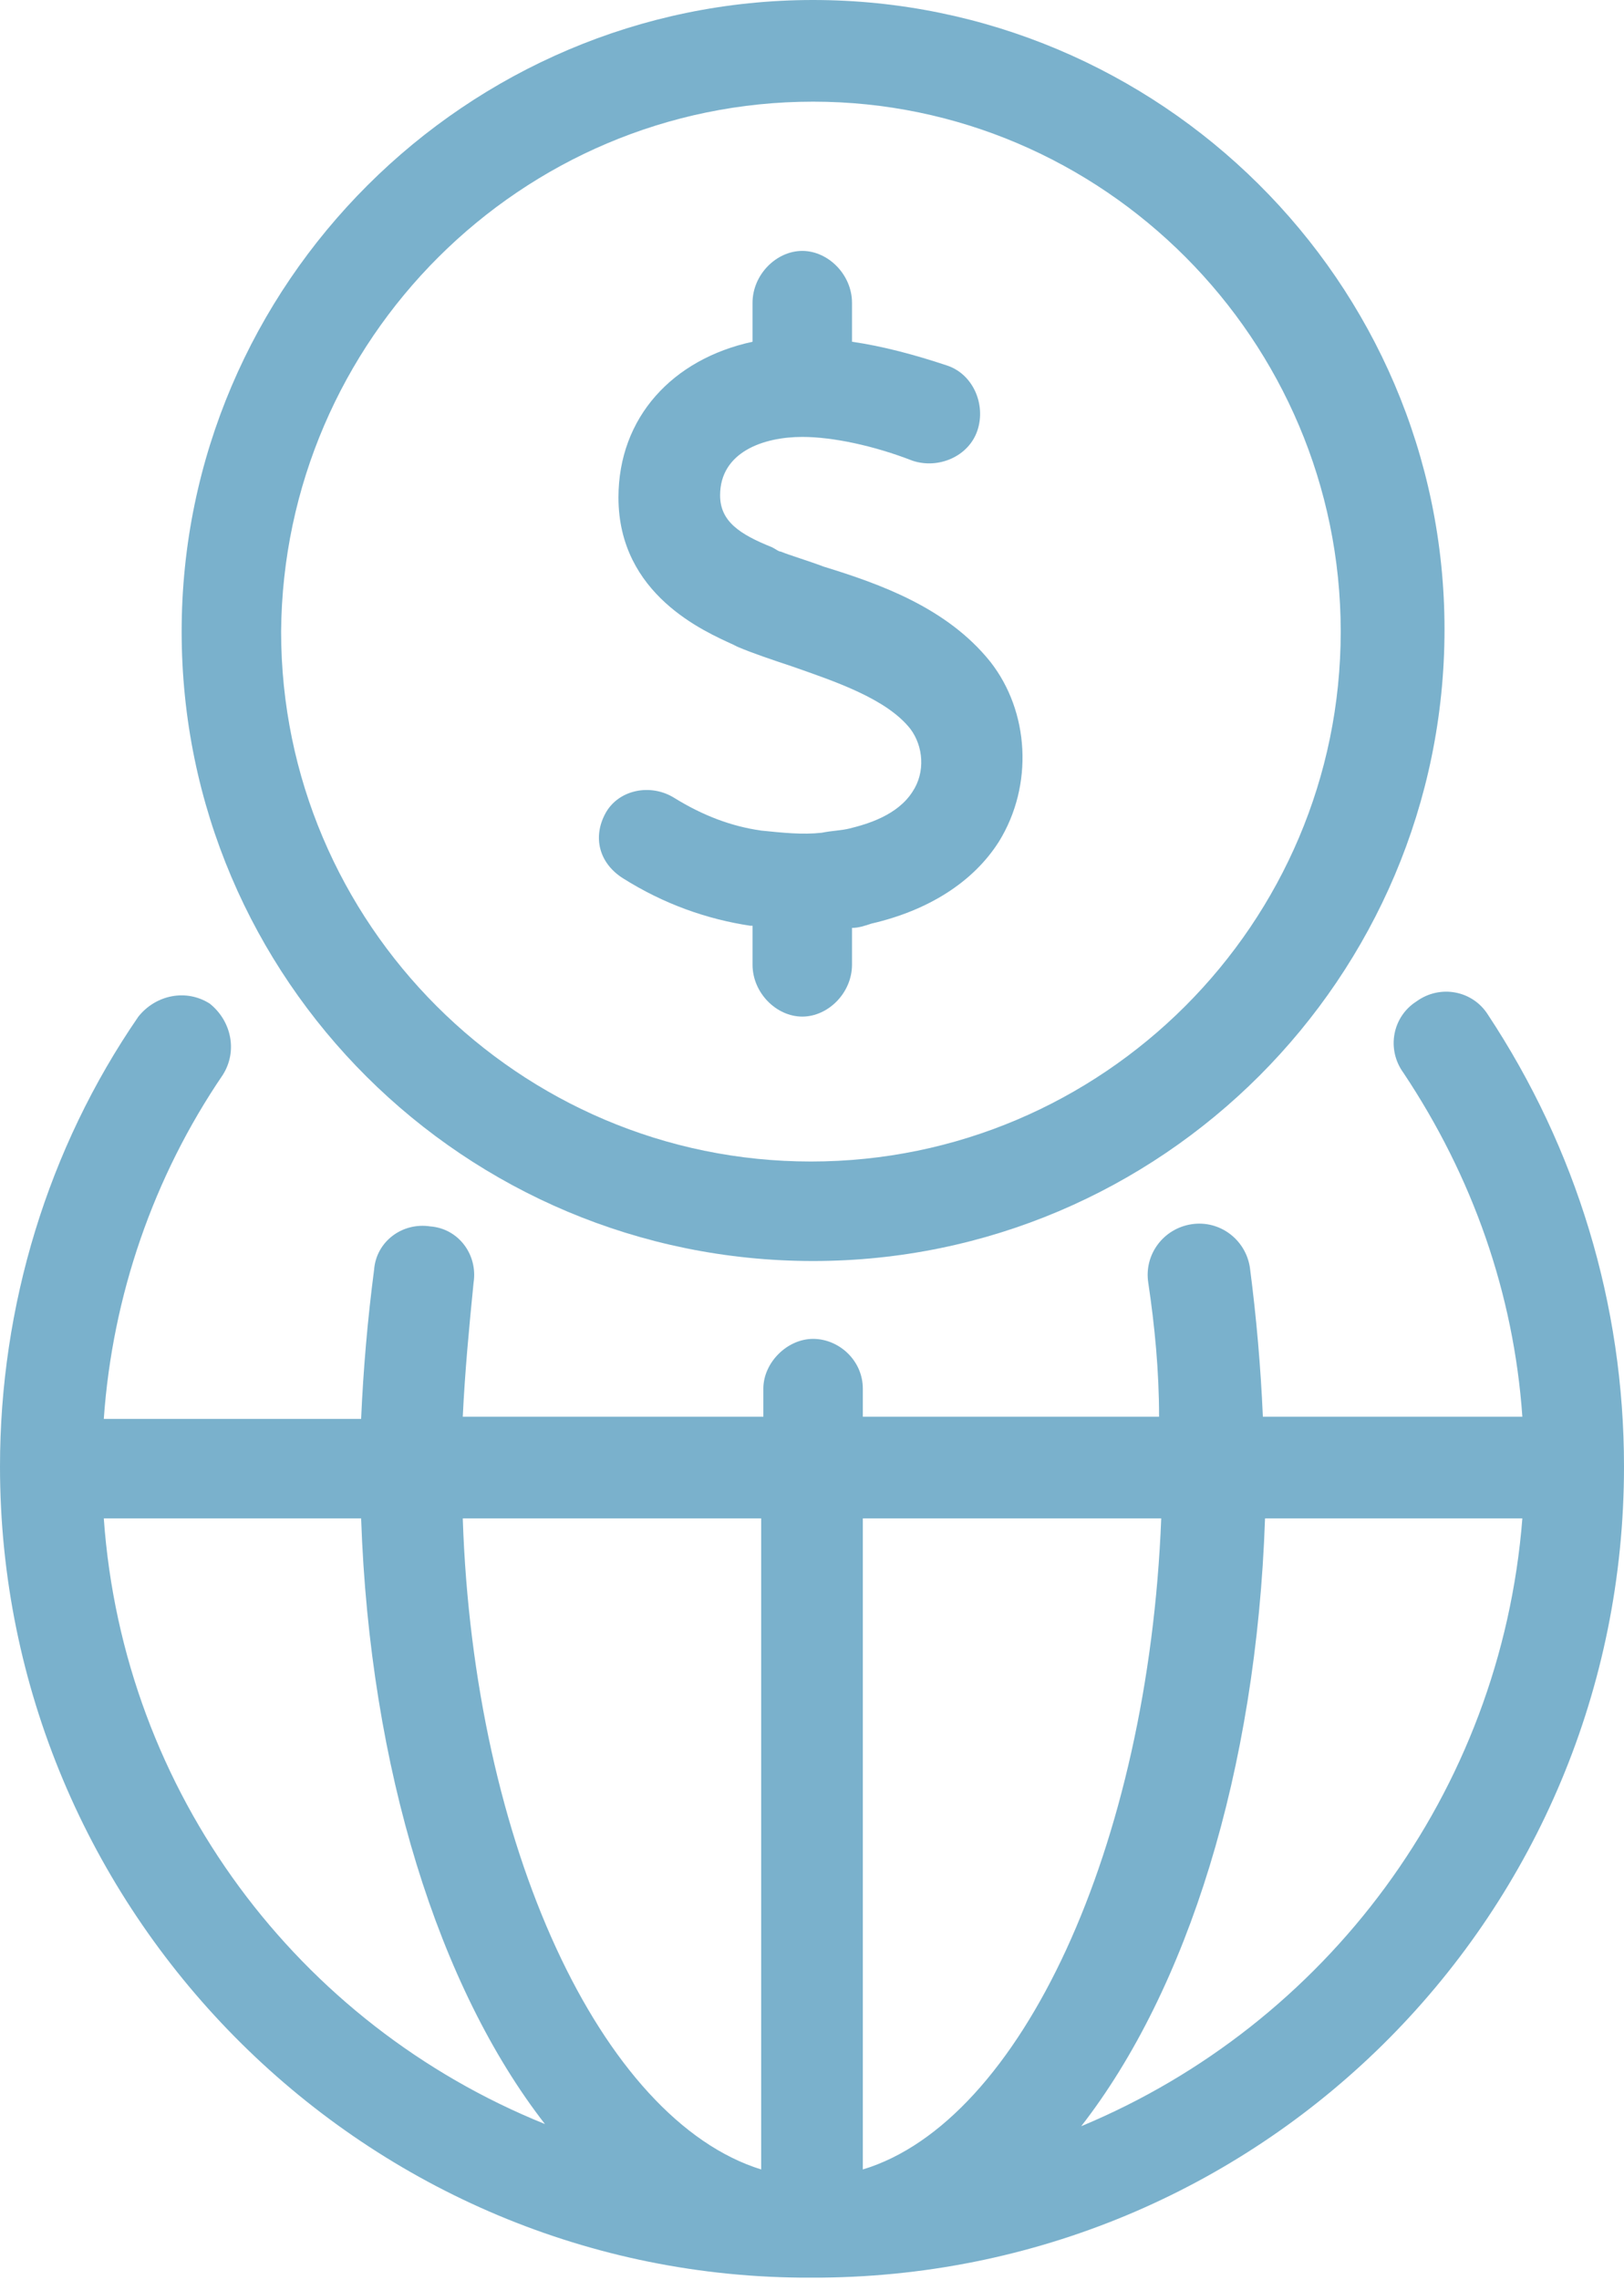 <?xml version="1.0" encoding="utf-8"?>
<!-- Generator: Adobe Illustrator 21.1.0, SVG Export Plug-In . SVG Version: 6.00 Build 0)  -->
<svg version="1.1" id="Layer_1" xmlns="http://www.w3.org/2000/svg" xmlns:xlink="http://www.w3.org/1999/xlink" x="0px" y="0px"
	 viewBox="0 0 75.1 105.4" style="enable-background:new 0 0 75.1 105.4;" xml:space="preserve">
<style type="text/css">
	.st0{fill:#7ab1cc;}
</style>
<g>
	<path class="st0" d="M37.6,58.3c16.1,0,29.2-13.1,29.2-29.2S53.6,0,37.6,0S8.4,13.1,8.4,29.2S21.5,58.3,37.6,58.3z M37.6,4.7
		C51,4.7,62,15.7,62,29.2c0,13.5-11,24.5-24.5,24.5s-24.5-11-24.5-24.5C13.1,15.7,24.1,4.7,37.6,4.7z"/>
	<path class="st0" d="M28.8,40.6c1.9,1.2,3.9,1.9,5.9,2.2c0,0,0,0,0.1,0v1.8c0,1.3,1.1,2.4,2.3,2.4s2.3-1.1,2.3-2.4v-1.7
		c0.3,0,0.6-0.1,0.9-0.2c2.6-0.6,4.7-1.9,5.9-3.8c1.6-2.6,1.4-6-0.4-8.3c-2-2.5-5.1-3.6-7.7-4.4c-0.8-0.3-1.5-0.5-2-0.7
		c-0.1,0-0.2-0.1-0.4-0.2c-1.5-0.6-2.4-1.2-2.4-2.4c0-2,2-2.7,3.8-2.7c1.4,0,3.3,0.4,5.1,1.1c1.2,0.4,2.6-0.2,3-1.4
		c0.4-1.2-0.2-2.6-1.4-3c-1.5-0.5-3-0.9-4.4-1.1v-1.8c0-1.3-1.1-2.4-2.3-2.4s-2.3,1.1-2.3,2.4v1.8c-3.7,0.8-6.2,3.5-6.2,7.2
		c0,4.5,4,6.2,5.3,6.8l0.2,0.1c0.7,0.3,1.6,0.6,2.5,0.9c2,0.7,4.4,1.5,5.5,2.9c0.6,0.8,0.7,2,0.1,2.9c-0.7,1.1-2.1,1.5-2.9,1.7
		c-0.4,0.1-0.8,0.1-1.3,0.2c-0.9,0.1-1.8,0-2.8-0.1c-1.4-0.2-2.7-0.7-4-1.5c-1.1-0.7-2.6-0.4-3.2,0.7S27.7,39.9,28.8,40.6z"/>
	<path class="st0" d="M75.1,67.8c0-7.5-2.2-14.7-6.3-20.9c-0.7-1.1-2.2-1.4-3.3-0.6c-1.1,0.7-1.4,2.2-0.6,3.3
		c3.2,4.8,5.1,10.2,5.5,15.9H58.4c-0.1-2.3-0.3-4.6-0.6-6.9c-0.2-1.3-1.4-2.2-2.7-2c-1.3,0.2-2.2,1.4-2,2.7c0.3,2,0.5,4.1,0.5,6.2
		H39.9v-1.3c0-1.3-1.1-2.3-2.3-2.3s-2.3,1.1-2.3,2.3v1.3H21.4c0.1-2.1,0.3-4.2,0.5-6.2c0.2-1.3-0.7-2.5-2-2.6
		c-1.3-0.2-2.5,0.7-2.6,2c-0.3,2.3-0.5,4.6-0.6,6.9H4.8c0.4-5.7,2.3-11.2,5.5-15.9c0.7-1.1,0.4-2.5-0.6-3.3
		c-1.1-0.7-2.5-0.4-3.3,0.6C2.2,53.1,0,60.4,0,67.8c0,20.5,16.6,37.3,37,37.5c0.2,0,0.4,0,0.5,0c0.2,0,0.4,0,0.5,0
		C58.6,105.1,75.1,88.4,75.1,67.8z M53.7,70.2c-0.6,15.2-6.5,27.9-13.8,30.1V70.2H53.7z M35.2,100.3c-7.4-2.3-13.3-15-13.8-30.1
		h13.8V100.3z M4.8,70.2h11.9c0.4,11.6,3.6,21.7,8.5,28C13.8,93.6,5.7,82.9,4.8,70.2z M50,98.3c4.9-6.3,8.1-16.4,8.5-28.1h11.9
		C69.4,82.9,61.3,93.6,50,98.3z"/>
</g>
</svg>
